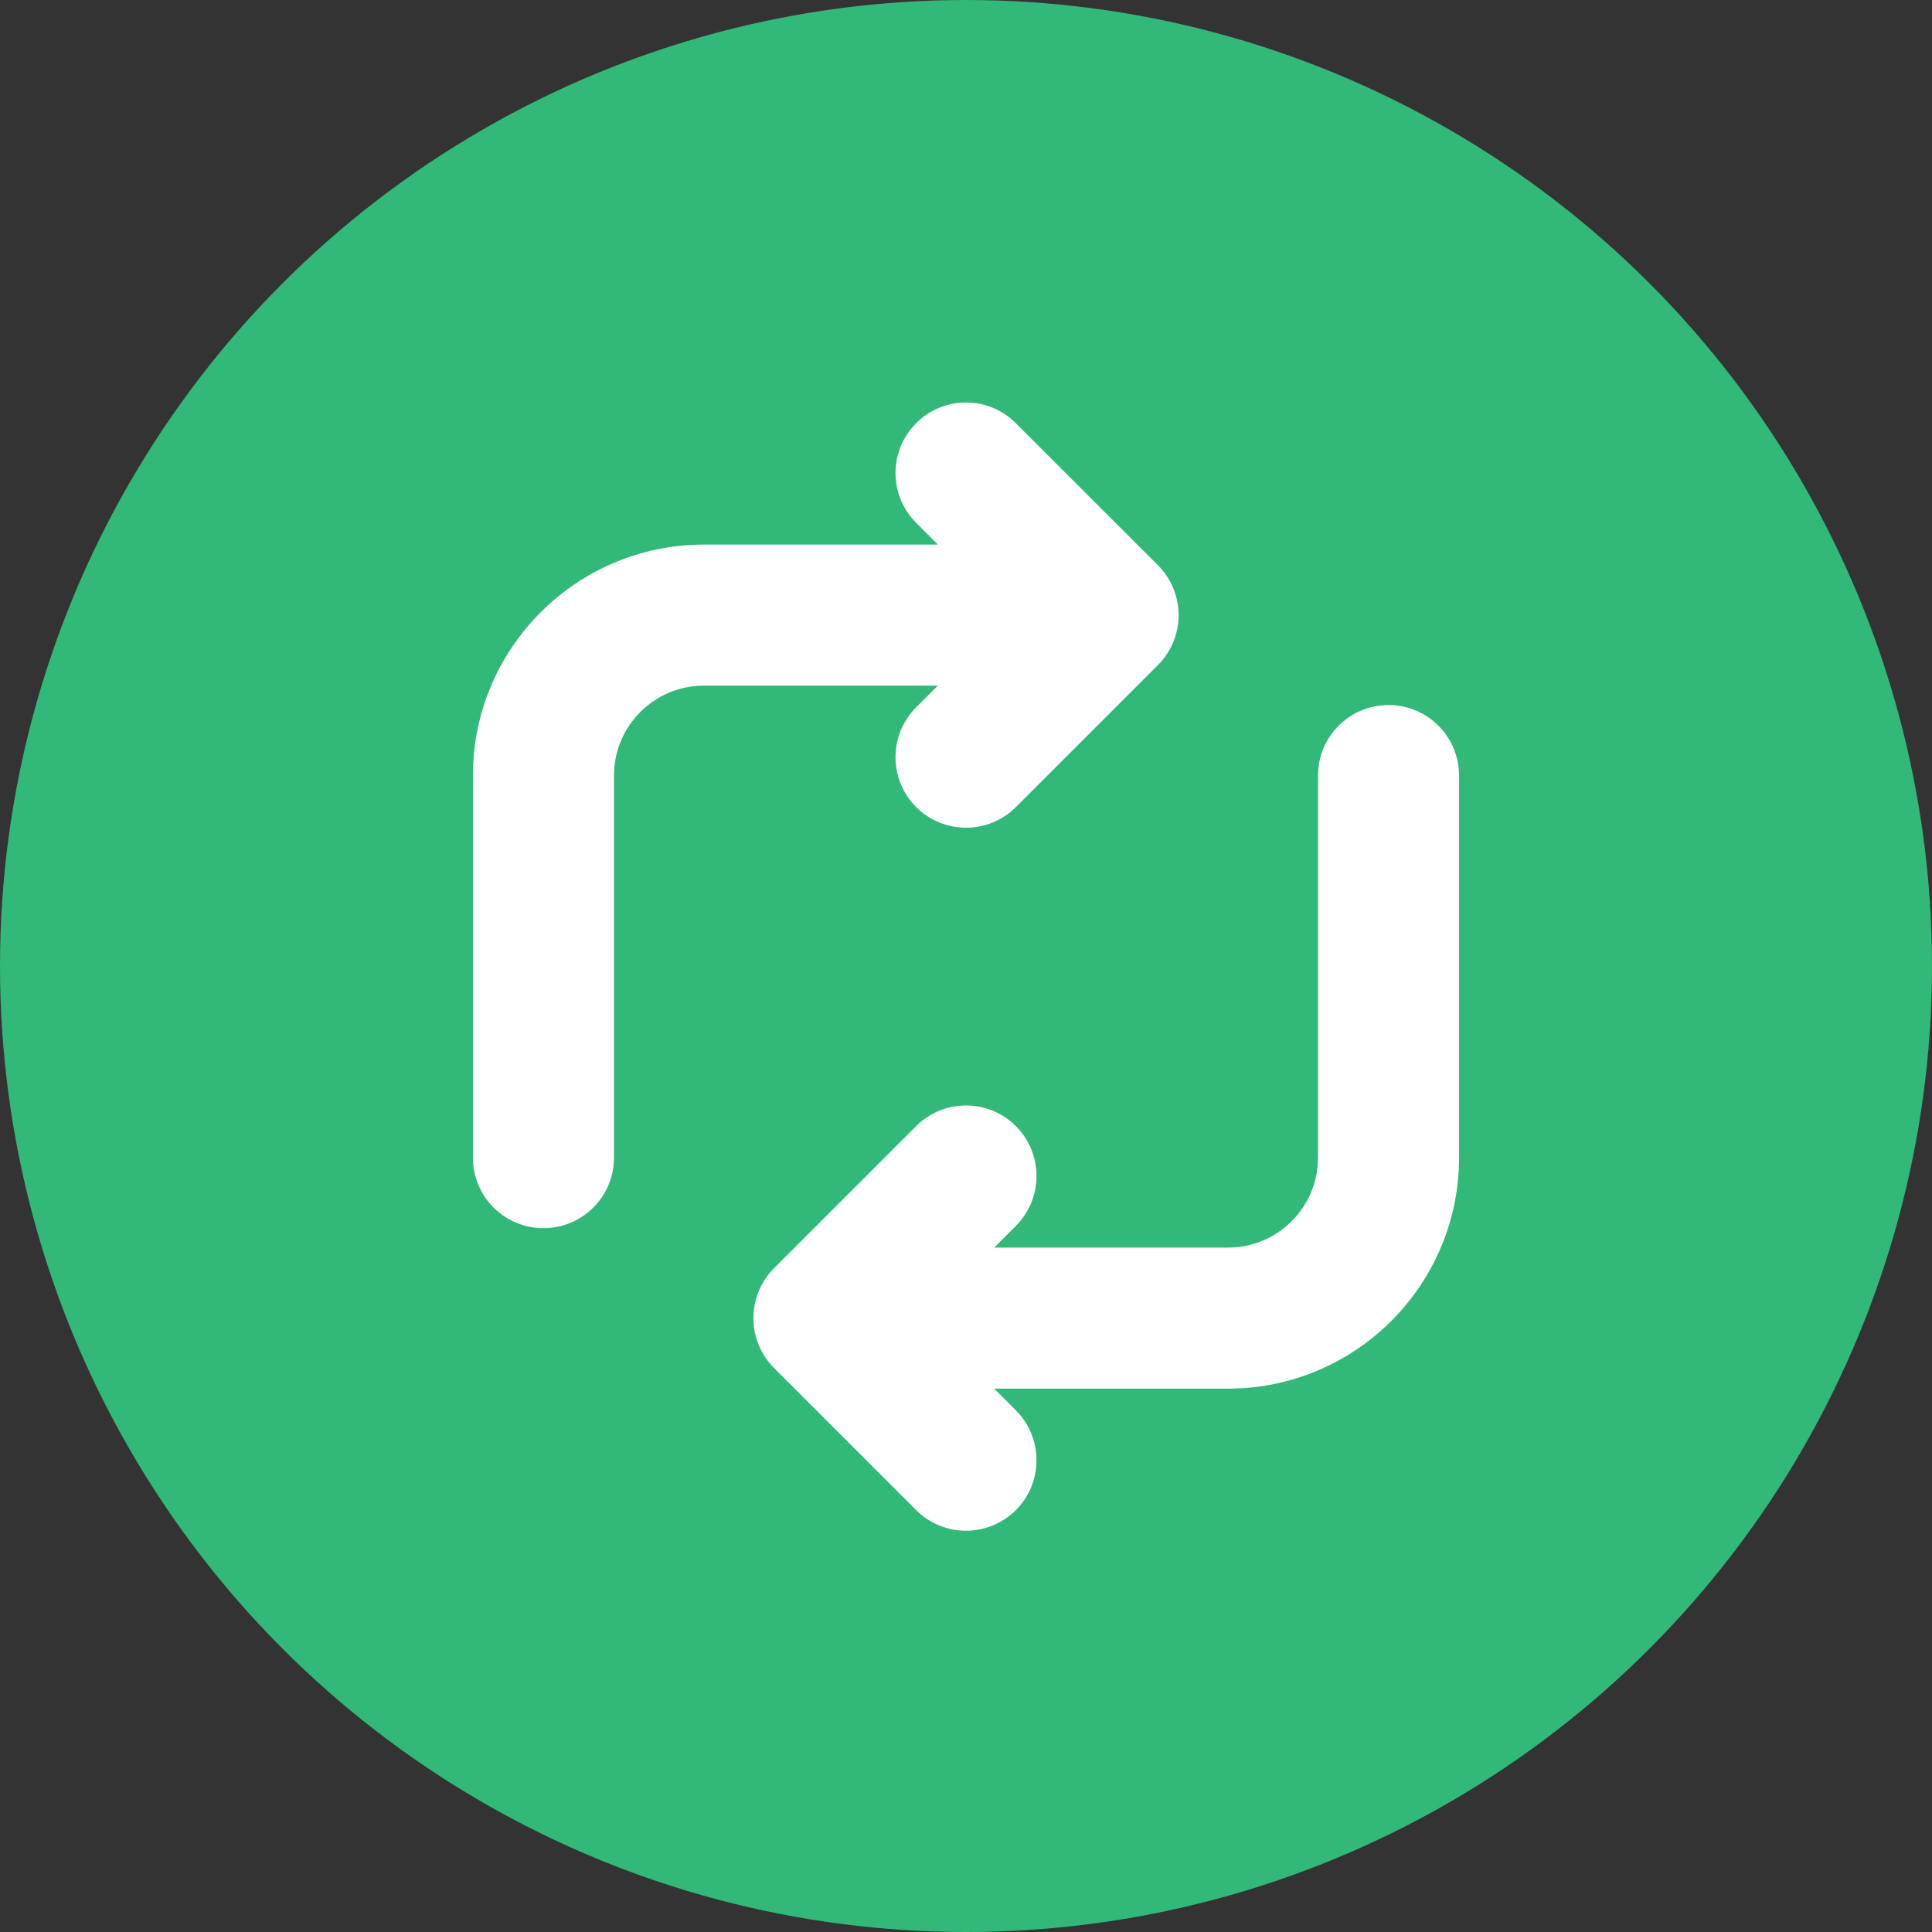 <svg width="24" height="24" viewBox="0 0 24 24" fill="none" xmlns="http://www.w3.org/2000/svg">
<rect x="0" y="0" width="24" height="24" fill="#333333" stroke="none"/>
<circle cx="12" cy="12" r="12" fill="#32B878"/>
<path d="M11.651 8.517H8.744C8.128 8.517 7.627 9.018 7.627 9.634V14.381C7.627 14.865 7.235 15.257 6.751 15.257C6.267 15.257 5.875 14.865 5.875 14.381V9.634C5.875 8.052 7.162 6.765 8.744 6.765H11.651L11.381 6.495C11.039 6.153 11.039 5.599 11.381 5.257C11.723 4.914 12.277 4.914 12.619 5.257L14.385 7.022C14.549 7.186 14.641 7.409 14.641 7.641C14.641 7.873 14.549 8.096 14.385 8.261L12.62 10.026C12.448 10.197 12.224 10.282 12 10.282C11.776 10.282 11.552 10.197 11.381 10.026C11.039 9.684 11.039 9.129 11.381 8.787L11.651 8.517ZM17.249 8.758C16.765 8.758 16.373 9.15 16.373 9.634V14.381C16.373 14.997 15.872 15.498 15.256 15.498H12.35L12.62 15.228C12.961 14.886 12.961 14.331 12.62 13.989C12.277 13.647 11.723 13.647 11.381 13.989L9.615 15.755C9.451 15.919 9.359 16.142 9.359 16.374C9.359 16.606 9.451 16.829 9.615 16.993L11.381 18.759C11.552 18.93 11.776 19.015 12 19.015C12.224 19.015 12.448 18.93 12.62 18.759C12.961 18.416 12.961 17.862 12.62 17.52L12.35 17.25H15.256C16.838 17.25 18.125 15.963 18.125 14.381V9.634C18.125 9.15 17.733 8.758 17.249 8.758Z" fill="white"/>
</svg>
